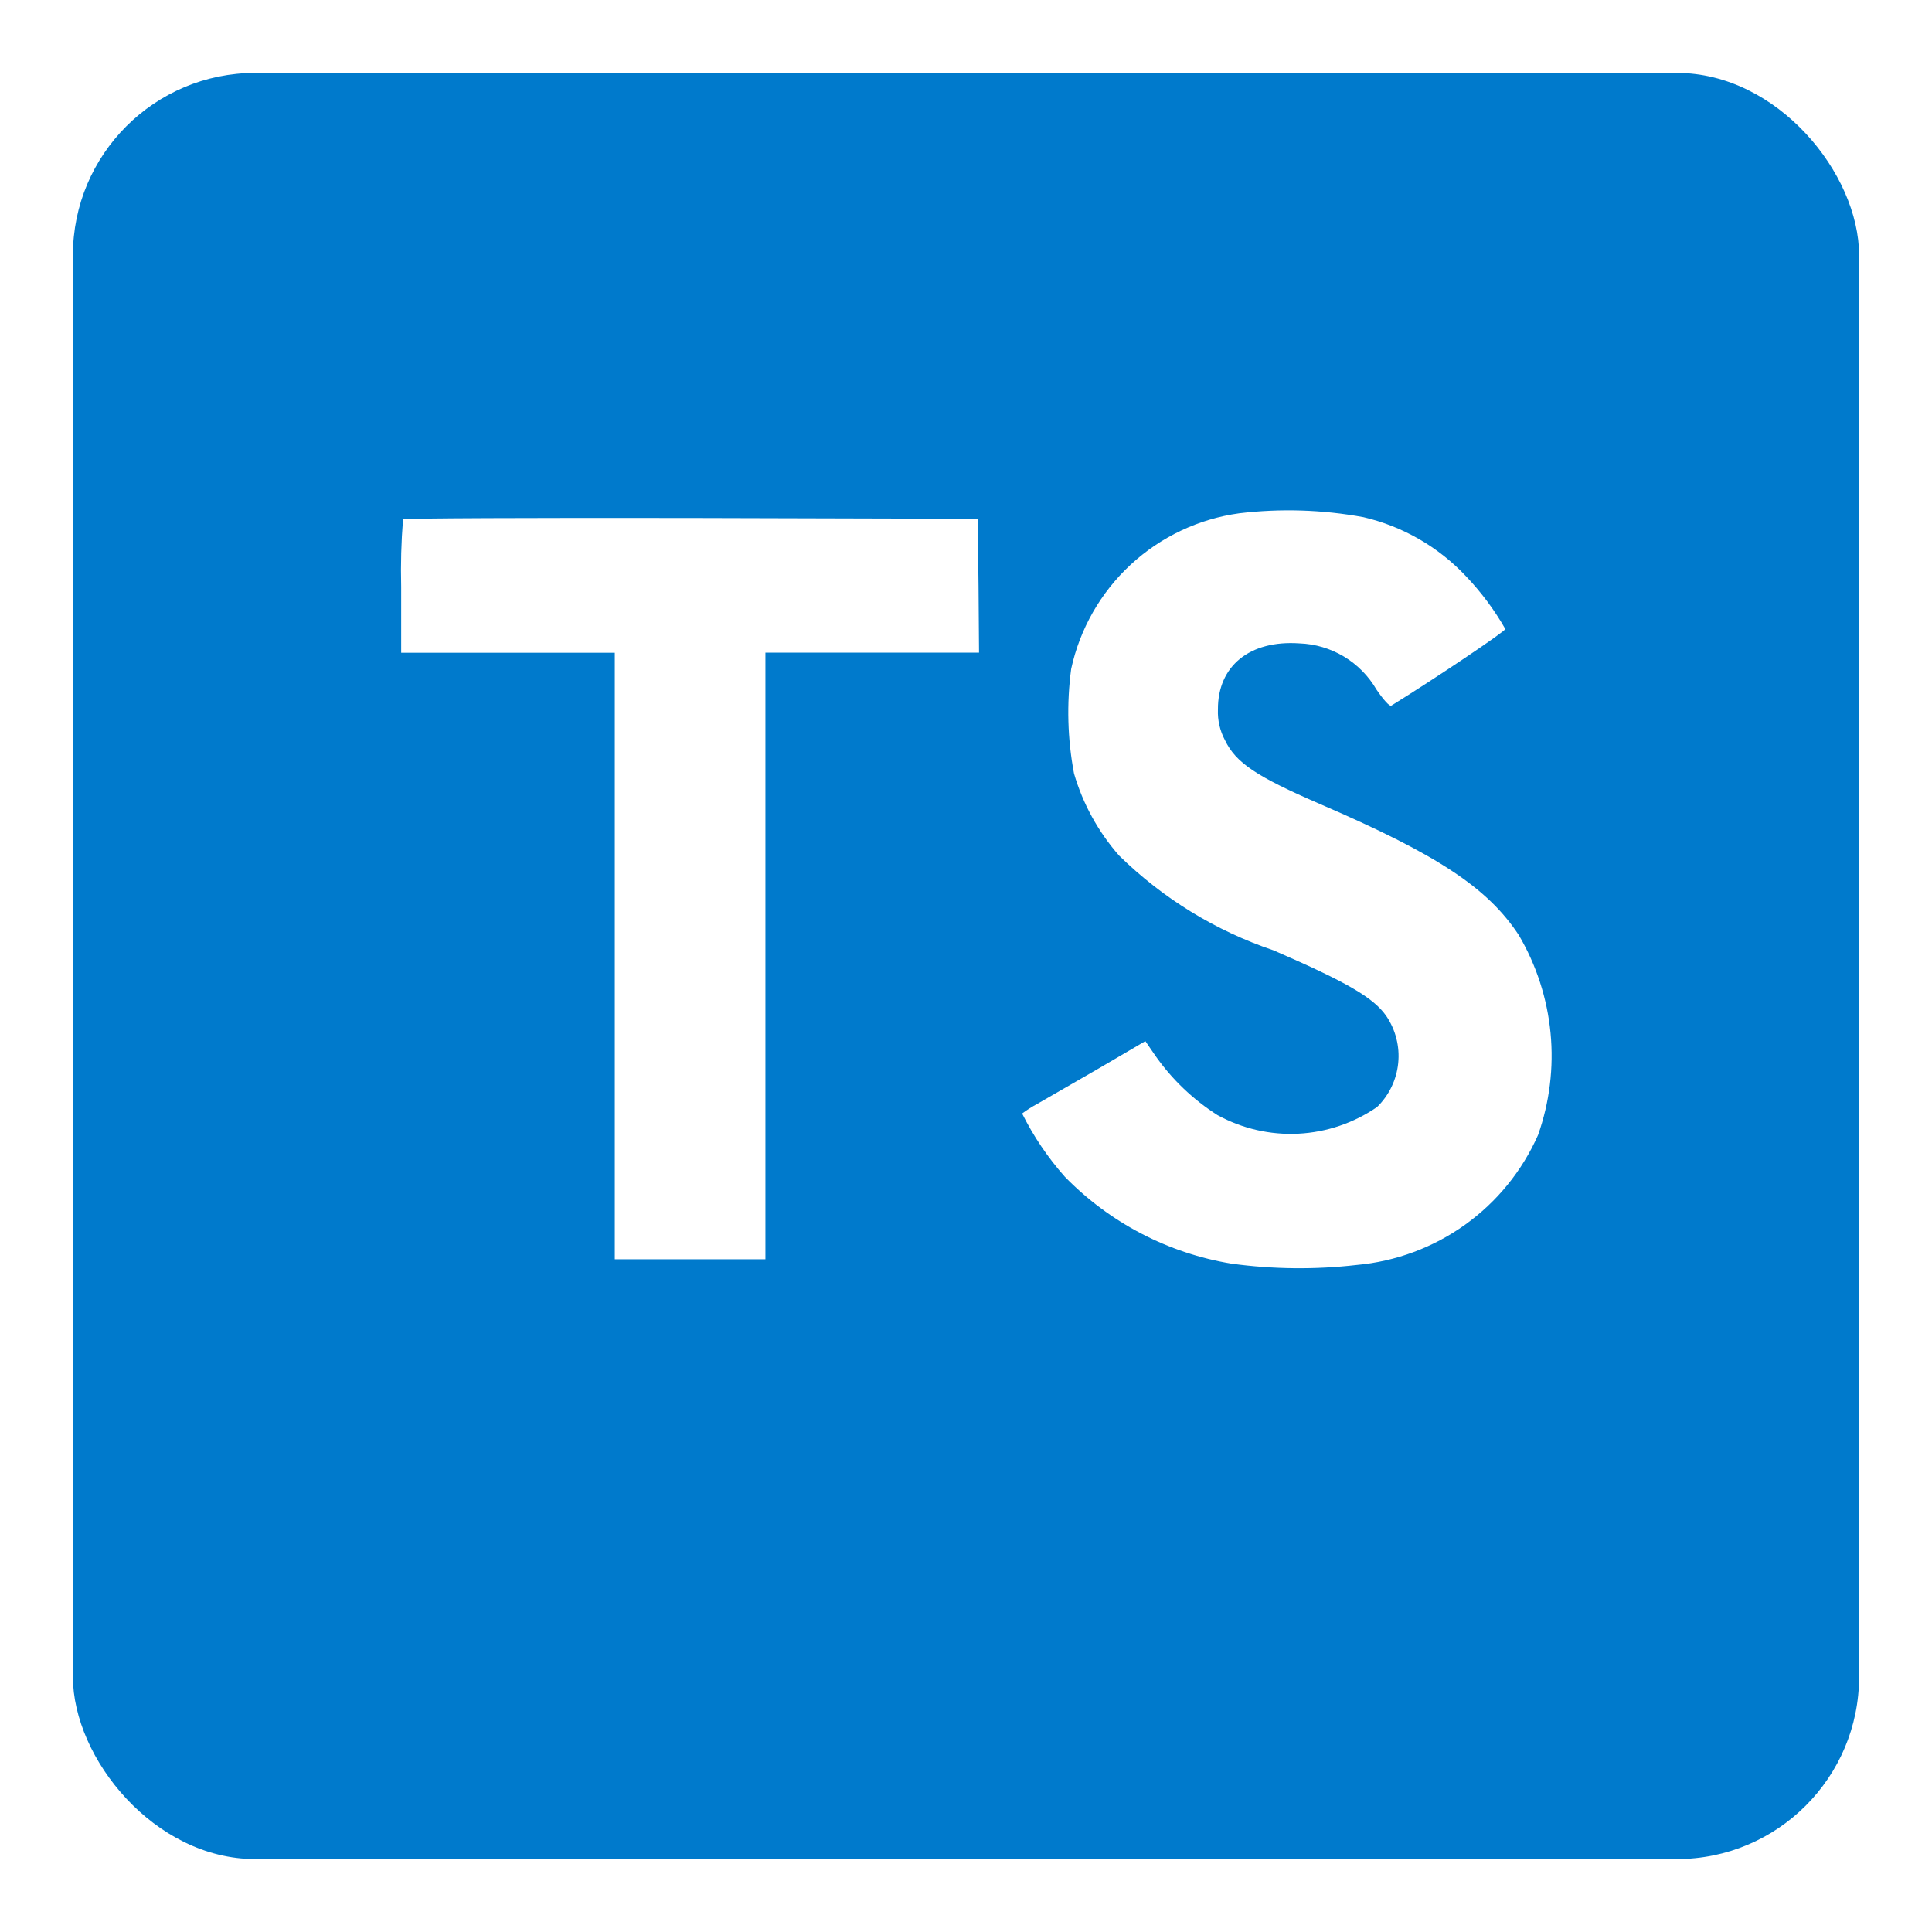 <svg width="106" height="106" viewBox="0 0 106 106" fill="none" xmlns="http://www.w3.org/2000/svg">
<g filter="url(#filter0_d_50_76)">
<rect x="4" width="98" height="98" rx="10" fill="#007ACC"/>
</g>
<path d="M74.805 28.374C76.96 28.875 78.918 30.003 80.433 31.616C81.266 32.489 81.991 33.461 82.589 34.509C82.617 34.623 78.706 37.251 76.334 38.716C76.248 38.775 75.907 38.402 75.519 37.83C75.086 37.086 74.471 36.463 73.732 36.02C72.993 35.577 72.153 35.329 71.292 35.299C68.566 35.112 66.809 36.539 66.822 38.926C66.798 39.513 66.932 40.095 67.209 40.612C67.809 41.852 68.923 42.597 72.421 44.113C78.861 46.885 81.625 48.712 83.331 51.309C84.295 52.95 84.889 54.782 85.071 56.677C85.253 58.571 85.018 60.483 84.384 62.277C83.512 64.245 82.129 65.944 80.379 67.197C78.628 68.45 76.575 69.211 74.431 69.403C72.152 69.664 69.849 69.64 67.576 69.332C64.094 68.76 60.887 67.088 58.423 64.563C57.492 63.514 56.704 62.348 56.079 61.093C56.342 60.897 56.619 60.721 56.907 60.566C57.307 60.338 58.821 59.467 60.248 58.64L62.84 57.121L63.382 57.911C64.294 59.215 65.456 60.327 66.799 61.181C68.156 61.925 69.693 62.278 71.238 62.2C72.784 62.121 74.278 61.615 75.552 60.738C76.21 60.097 76.621 59.245 76.713 58.332C76.806 57.418 76.574 56.501 76.058 55.741C75.36 54.742 73.932 53.901 69.875 52.142C66.693 51.069 63.795 49.291 61.398 46.94C60.256 45.639 59.412 44.104 58.927 42.442C58.568 40.549 58.515 38.611 58.77 36.701C59.246 34.504 60.387 32.506 62.037 30.978C63.687 29.451 65.766 28.467 67.994 28.161C70.262 27.89 72.558 27.962 74.805 28.374ZM53.687 32.127L53.715 35.808H41.995V69.089H33.731V35.815H22.011V32.201C21.98 30.963 22.014 29.724 22.113 28.49C22.155 28.432 29.281 28.404 37.92 28.419L53.642 28.462L53.687 32.127Z" fill="white"/>
<defs>
<filter id="filter0_d_50_76" x="0" y="0" width="106" height="106" filterUnits="userSpaceOnUse" color-interpolation-filters="sRGB">
<feFlood flood-opacity="0" result="BackgroundImageFix"/>
<feColorMatrix in="SourceAlpha" type="matrix" values="0 0 0 0 0 0 0 0 0 0 0 0 0 0 0 0 0 0 127 0" result="hardAlpha"/>
<feOffset dy="4"/>
<feGaussianBlur stdDeviation="2"/>
<feComposite in2="hardAlpha" operator="out"/>
<feColorMatrix type="matrix" values="0 0 0 0 0 0 0 0 0 0 0 0 0 0 0 0 0 0 0.25 0"/>
<feBlend mode="normal" in2="BackgroundImageFix" result="effect1_dropShadow_50_76"/>
<feBlend mode="normal" in="SourceGraphic" in2="effect1_dropShadow_50_76" result="shape"/>
</filter>
</defs>
</svg>
